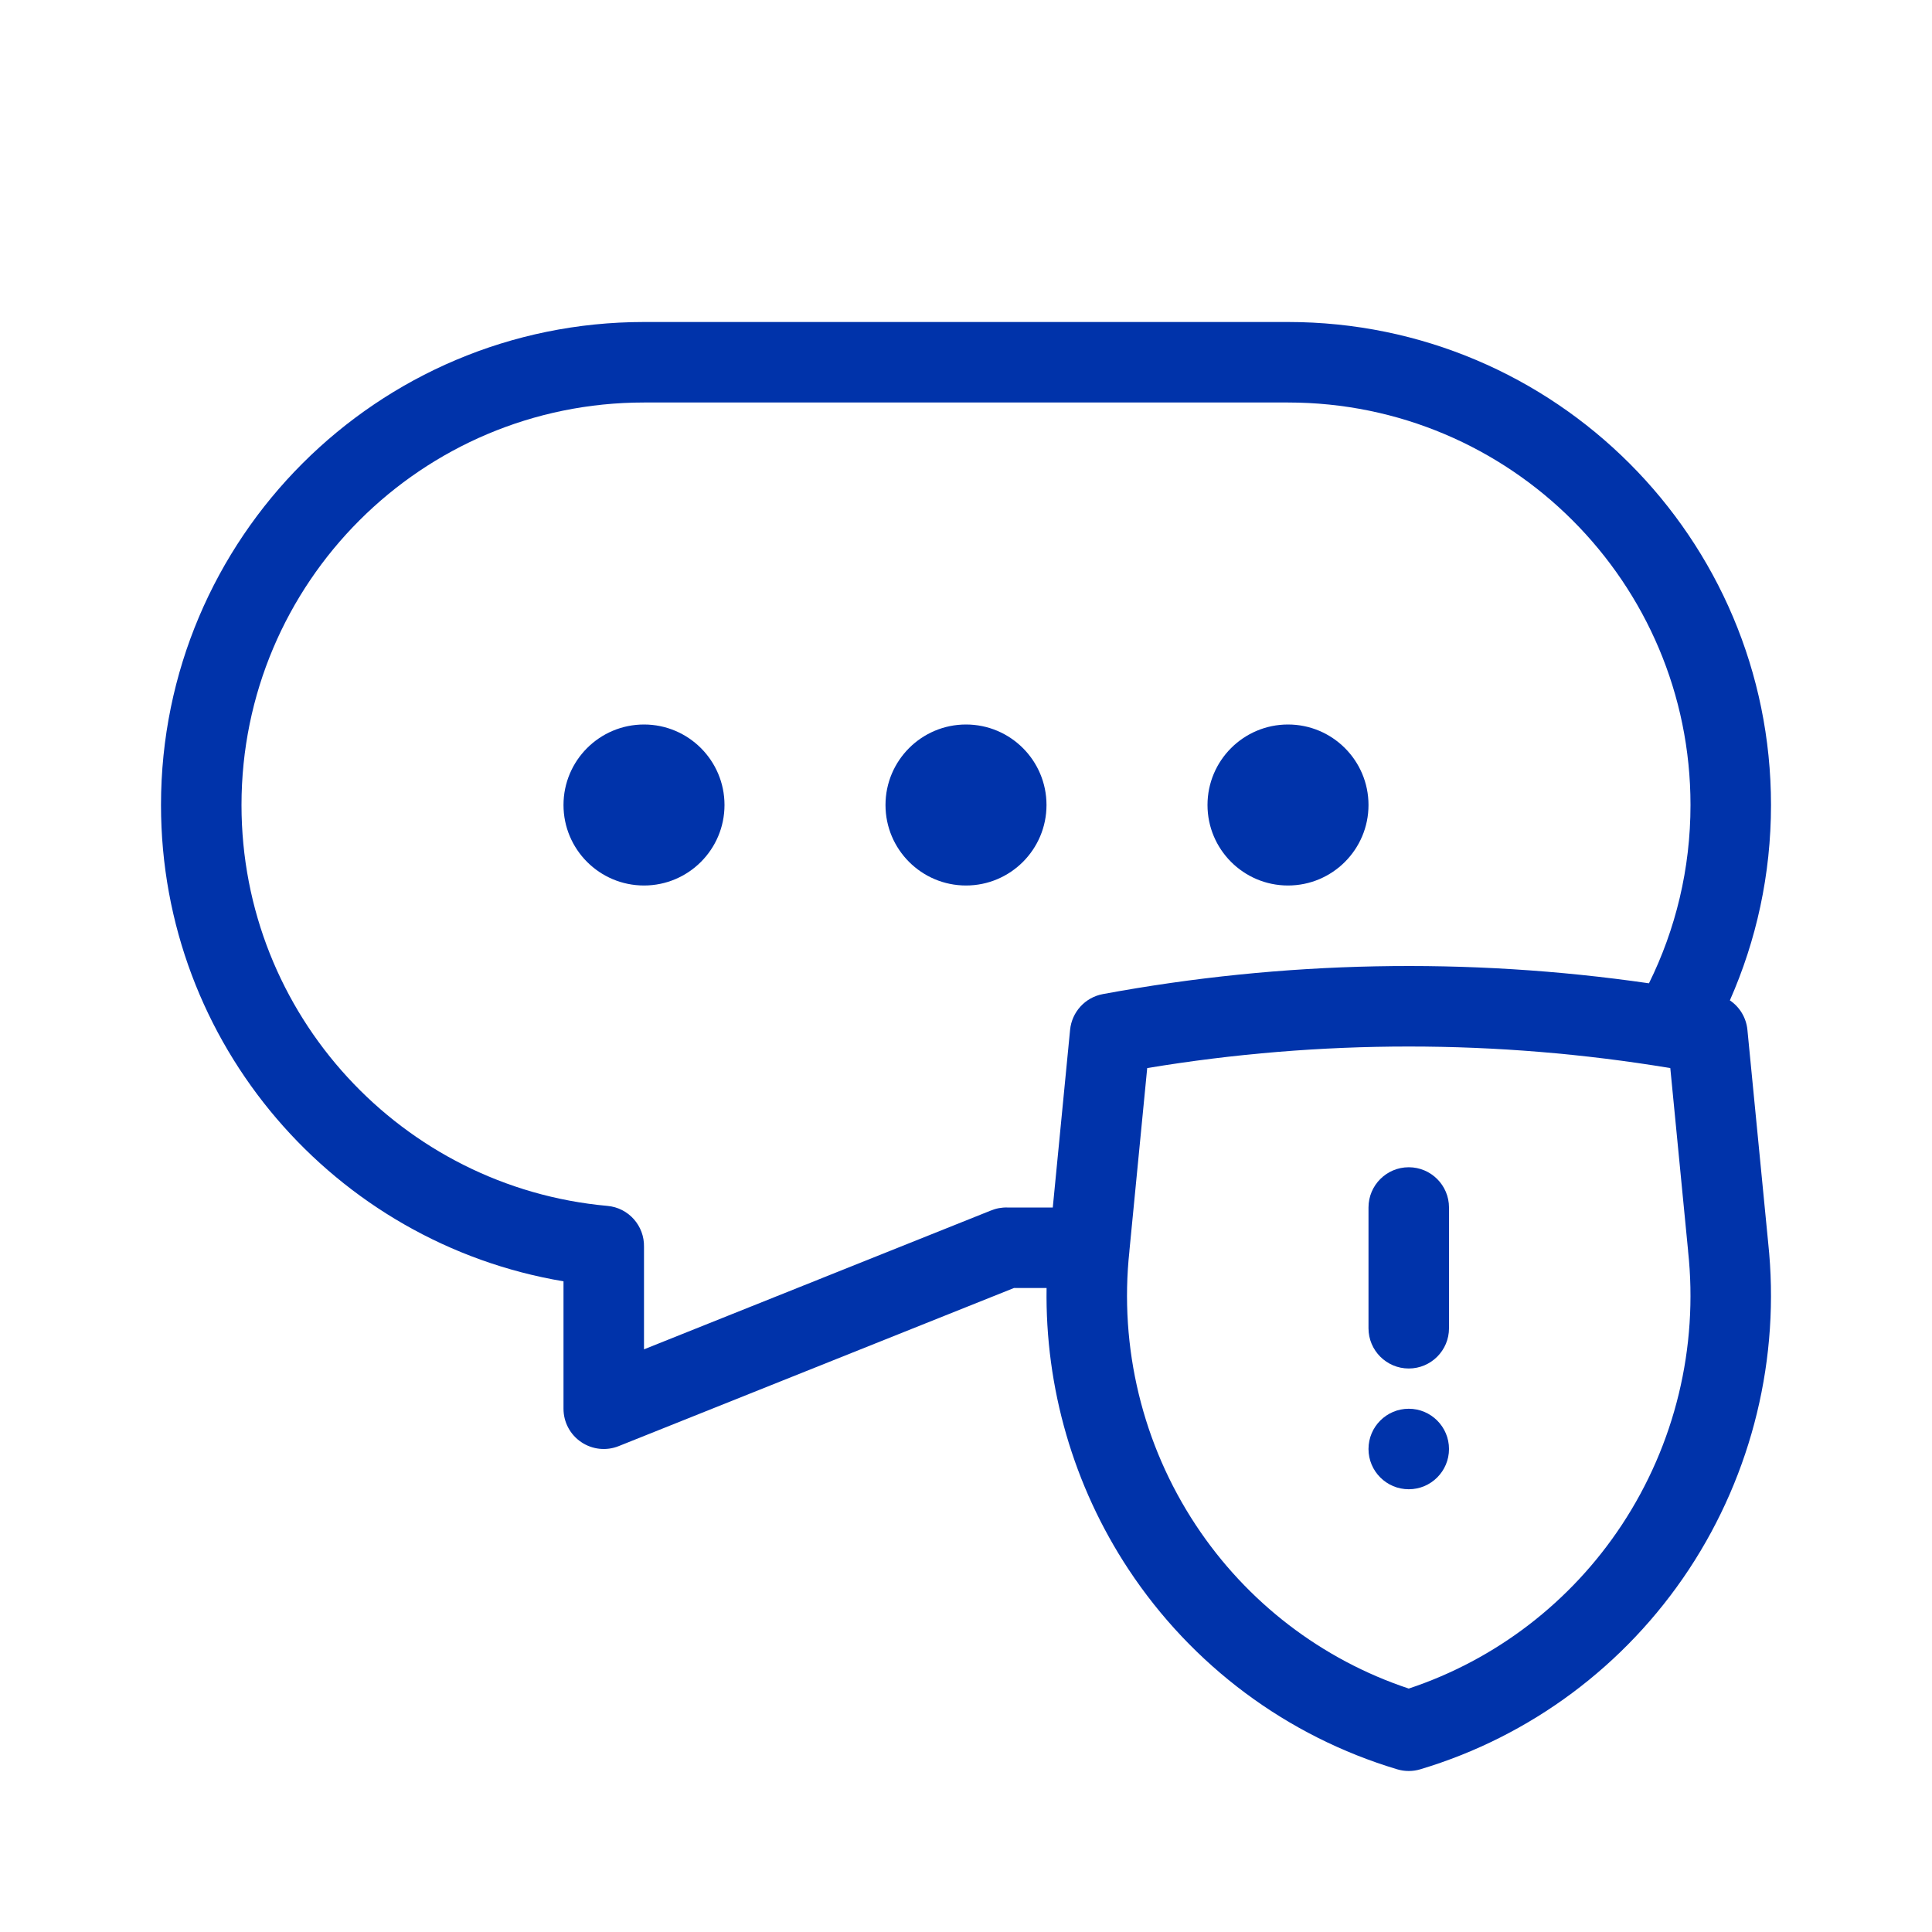<svg width="24" height="24" viewBox="0 0 24 24" fill="none" xmlns="http://www.w3.org/2000/svg">
<path d="M9 10C9 10.552 8.552 11 8 11C7.448 11 7 10.552 7 10C7 9.448 7.448 9 8 9C8.552 9 9 9.448 9 10Z" fill="#0033AA"/>
<path d="M12 11C12.552 11 13 10.552 13 10C13 9.448 12.552 9 12 9C11.448 9 11 9.448 11 10C11 10.552 11.448 11 12 11Z" fill="#0033AA"/>
<path d="M16 11C16.552 11 17 10.552 17 10C17 9.448 16.552 9 16 9C15.448 9 15 9.448 15 10C15 10.552 15.448 11 16 11Z" fill="#0033AA"/>
<path d="M17.5 14.5C17.776 14.5 18 14.724 18 15V16.5C18 16.776 17.776 17 17.5 17C17.224 17 17 16.776 17 16.5V15C17 14.724 17.224 14.5 17.5 14.5Z" fill="#0033AA"/>
<path d="M17.5 18.5C17.776 18.5 18 18.276 18 18C18 17.724 17.776 17.5 17.5 17.5C17.224 17.5 17 17.724 17 18C17 18.276 17.224 18.5 17.5 18.5Z" fill="#0033AA"/>
<path fill-rule="evenodd" clip-rule="evenodd" d="M2 10C2 12.973 4.162 15.441 7 15.917V17.5C7 17.666 7.082 17.821 7.22 17.914C7.357 18.007 7.532 18.026 7.686 17.964L12.596 16H13.001C12.982 17.237 13.334 18.457 14.019 19.495C14.809 20.691 15.989 21.57 17.357 21.979C17.45 22.007 17.55 22.007 17.643 21.979C19.011 21.57 20.191 20.691 20.981 19.495C21.769 18.3 22.117 16.864 21.965 15.438L21.707 12.793C21.692 12.641 21.61 12.508 21.489 12.427C21.817 11.685 22 10.864 22 10C22 6.686 19.314 4 16 4H8C4.686 4 2 6.686 2 10ZM20.484 12.215C20.814 11.547 21 10.795 21 10C21 7.239 18.761 5 16 5H8C5.239 5 3 7.239 3 10C3 12.608 4.997 14.75 7.545 14.98C7.809 15.003 8.006 15.228 8 15.489L8 15.5V16.762L12.303 15.04C12.337 15.026 12.372 15.015 12.409 15.008C12.443 15.002 12.477 14.999 12.511 15H13.078L13.293 12.793C13.315 12.571 13.48 12.39 13.7 12.349C15.941 11.934 18.232 11.889 20.484 12.215ZM14.03 15.537L14.251 13.268C16.403 12.911 18.597 12.911 20.749 13.268L20.97 15.537L20.97 15.542C21.099 16.739 20.807 17.943 20.146 18.944C19.513 19.903 18.58 20.617 17.5 20.976C16.42 20.617 15.487 19.903 14.854 18.944C14.193 17.943 13.901 16.739 14.03 15.542L14.03 15.537Z" fill="#0033AA"/>
</svg>
